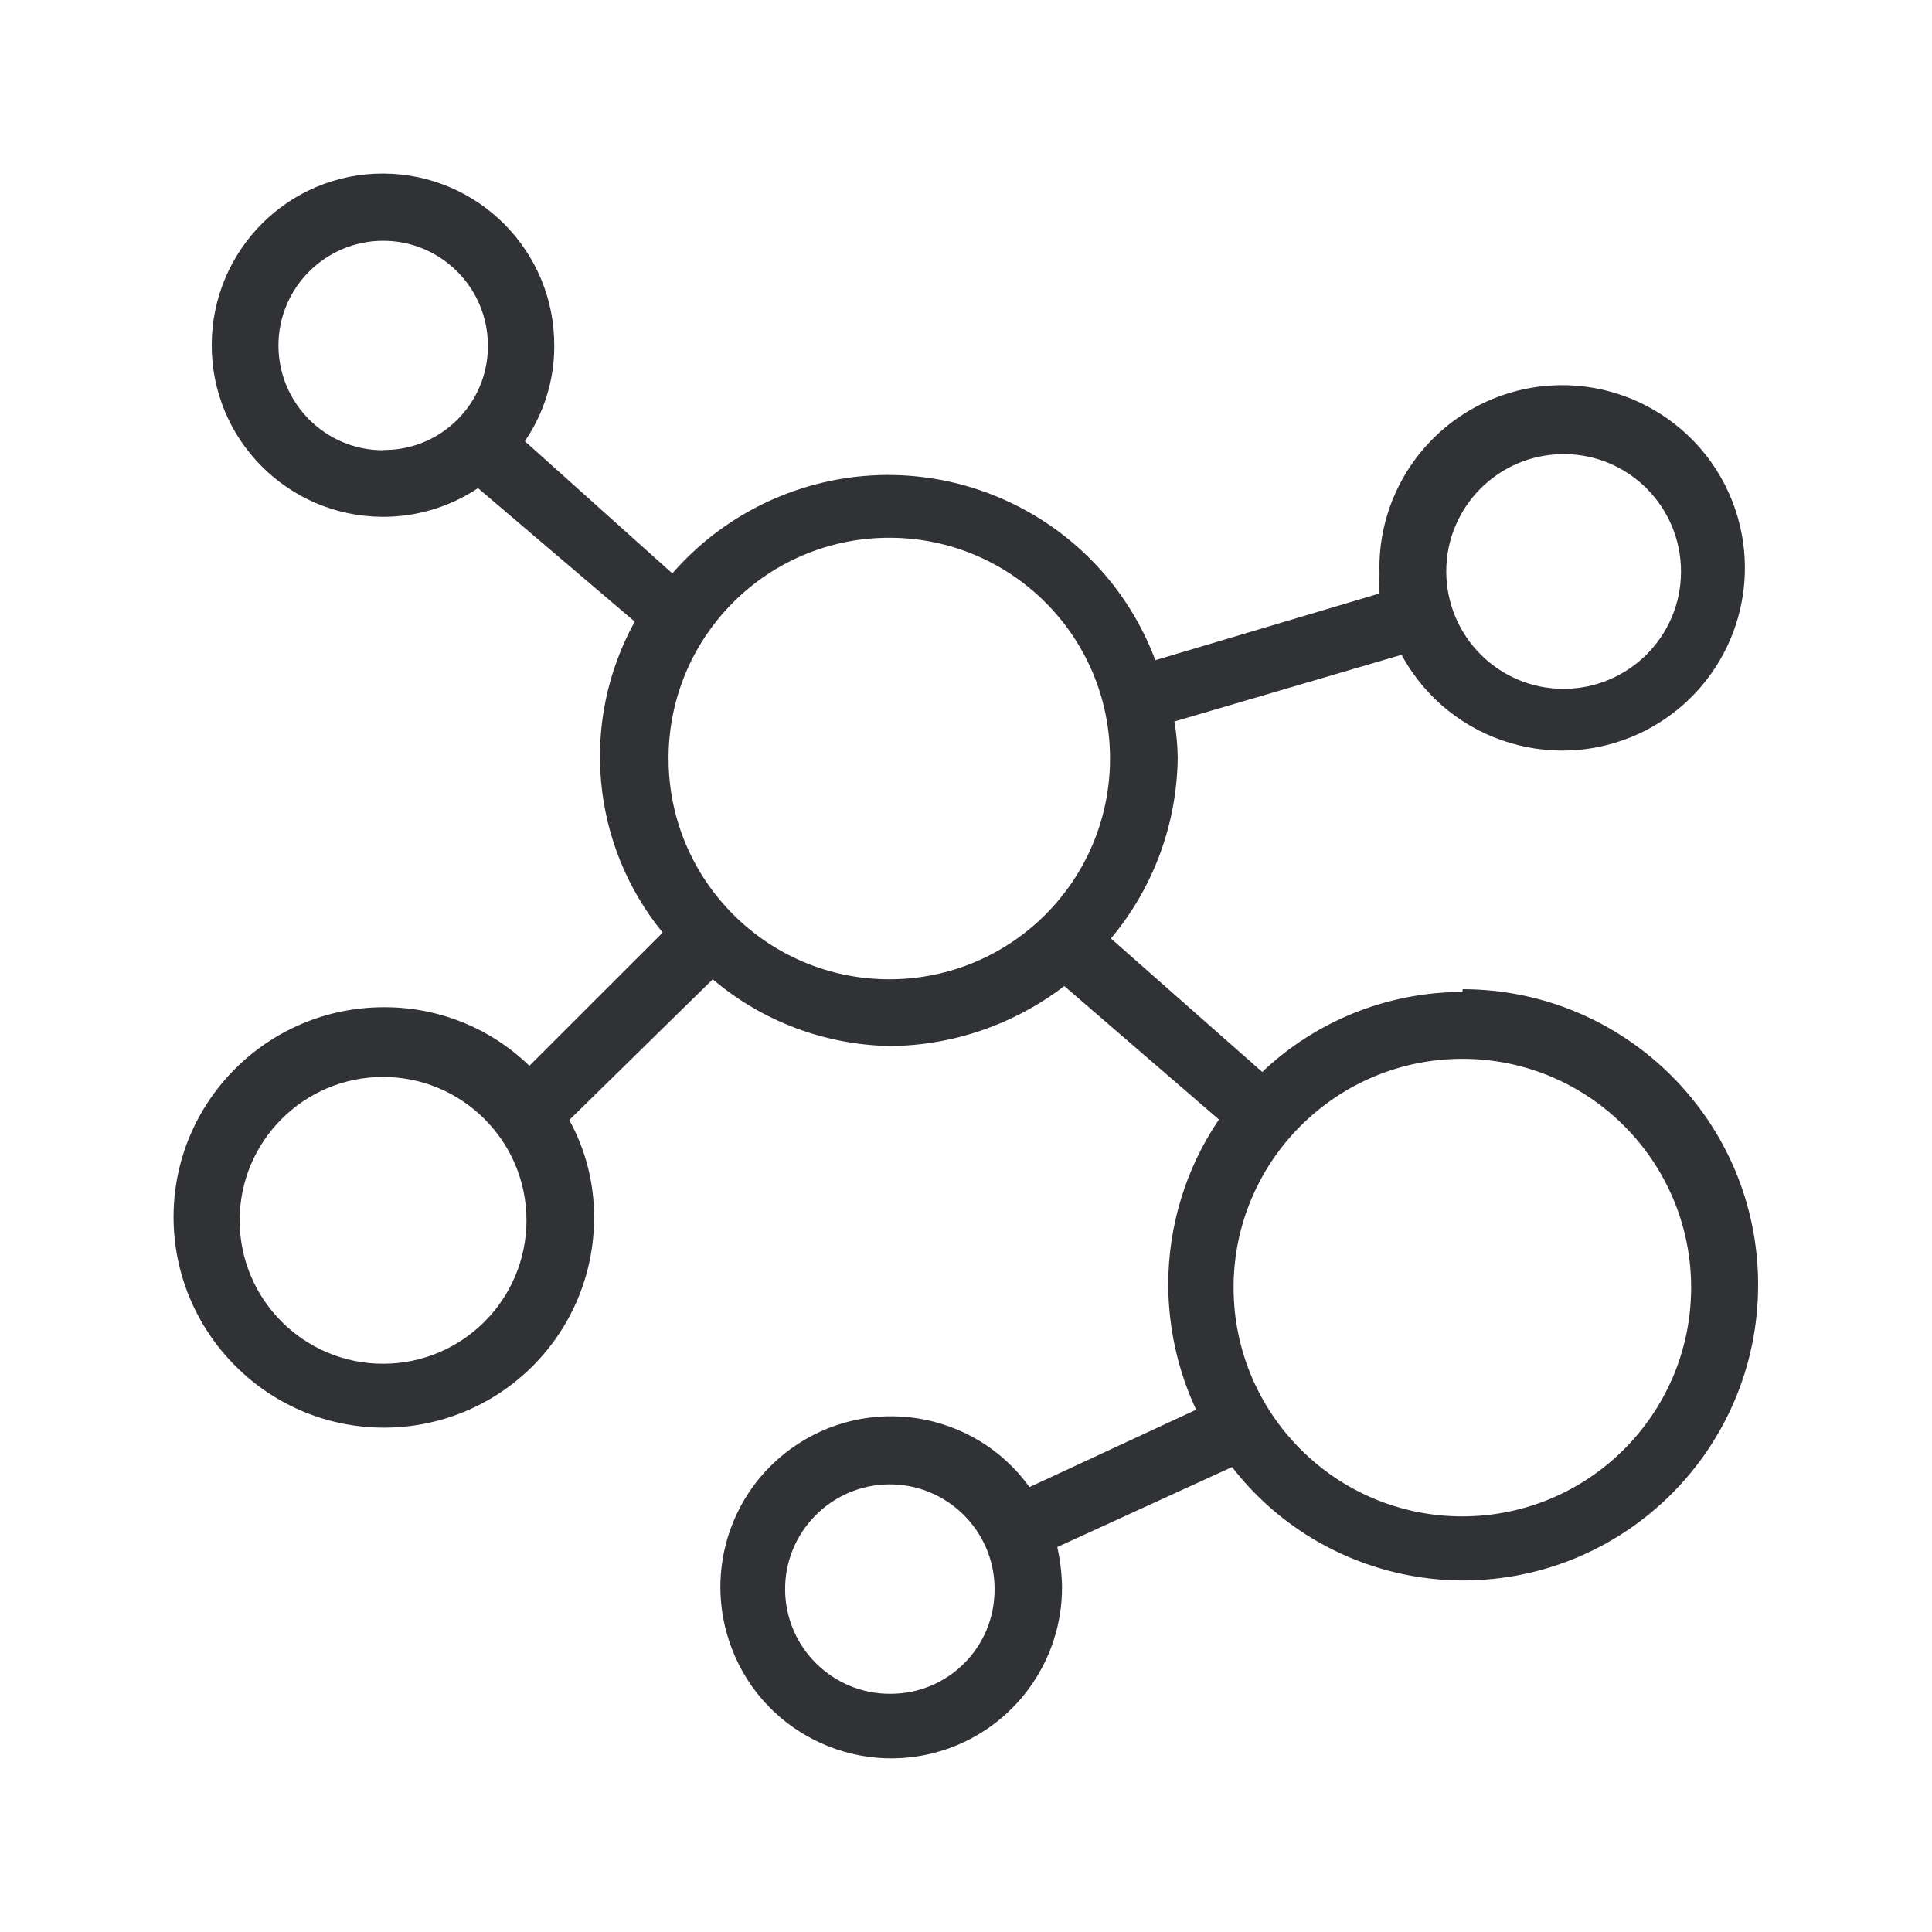 <svg width="24" height="24" viewBox="0 0 24 24" fill="none" xmlns="http://www.w3.org/2000/svg">
<path fill-rule="evenodd" clip-rule="evenodd" d="M18.165 12.322C17.24 12.324 16.349 12.68 15.68 13.316L13.8 11.658C14.33 11.027 14.621 10.232 14.63 9.411C14.627 9.26 14.616 9.111 14.588 8.963L17.411 8.134C18.008 9.238 19.386 9.646 20.487 9.05C21.417 8.546 21.876 7.467 21.593 6.448C21.257 5.24 20.005 4.532 18.798 4.868C17.787 5.148 17.097 6.089 17.137 7.139C17.134 7.218 17.134 7.294 17.137 7.372L14.352 8.201C13.663 6.366 11.618 5.439 9.784 6.128C9.232 6.336 8.739 6.677 8.352 7.123L6.52 5.481C6.758 5.131 6.887 4.719 6.885 4.296C6.89 3.12 5.941 2.162 4.764 2.156C3.588 2.151 2.635 3.103 2.63 4.28C2.624 5.456 3.574 6.414 4.75 6.42C5.173 6.422 5.585 6.299 5.938 6.064L7.885 7.722C7.201 8.96 7.338 10.49 8.232 11.585L6.576 13.24C6.093 12.77 5.444 12.509 4.77 12.512C3.327 12.512 2.156 13.68 2.156 15.12C2.156 15.815 2.434 16.481 2.927 16.971C3.946 17.991 5.596 17.988 6.616 16.971C7.109 16.478 7.383 15.812 7.38 15.114C7.38 14.694 7.274 14.282 7.072 13.913L8.854 12.165C9.47 12.688 10.249 12.98 11.058 12.994C11.84 12.988 12.599 12.725 13.221 12.249L15.142 13.907C14.73 14.515 14.512 15.229 14.512 15.963C14.515 16.498 14.632 17.027 14.859 17.512L12.789 18.473C12.103 17.523 10.778 17.31 9.829 17.994C9.078 18.534 8.767 19.501 9.055 20.378C9.417 21.492 10.616 22.1 11.728 21.739C12.604 21.453 13.195 20.635 13.193 19.714C13.19 19.546 13.17 19.38 13.134 19.218L15.305 18.224C15.991 19.111 17.05 19.63 18.17 19.633C20.198 19.633 21.84 17.988 21.84 15.96C21.84 13.932 20.195 12.291 18.17 12.288C18.173 12.291 18.165 12.322 18.165 12.322ZM19.425 5.641C20.232 5.641 20.882 6.296 20.882 7.1C20.882 7.907 20.226 8.557 19.422 8.557C18.616 8.557 17.966 7.901 17.966 7.097C17.966 6.294 18.618 5.641 19.425 5.641ZM3.459 4.291C3.459 5.008 4.041 5.593 4.758 5.593C4.761 5.593 4.764 5.593 4.767 5.59C5.481 5.593 6.061 5.013 6.061 4.299V4.294C6.061 3.576 5.478 2.991 4.761 2.991C4.044 2.991 3.459 3.574 3.459 4.291ZM11.064 21.041C10.347 21.047 9.758 20.467 9.753 19.75C9.747 19.033 10.327 18.445 11.044 18.439C11.761 18.434 12.35 19.013 12.355 19.73V19.747C12.355 20.464 11.778 21.041 11.064 21.041ZM2.977 15.159C2.977 16.142 3.775 16.941 4.758 16.941C5.744 16.941 6.54 16.142 6.54 15.159C6.54 14.176 5.742 13.378 4.758 13.378C3.775 13.378 2.977 14.176 2.977 15.159ZM8.305 9.422C8.305 7.907 9.532 6.68 11.047 6.68C12.562 6.68 13.789 7.907 13.789 9.422C13.789 10.938 12.562 12.165 11.047 12.165C9.534 12.165 8.305 10.935 8.305 9.422ZM15.324 15.994C15.324 17.562 16.596 18.837 18.165 18.837C19.733 18.837 21.005 17.565 21.008 15.997C21.008 14.428 19.736 13.153 18.168 13.153C16.599 13.153 15.324 14.425 15.324 15.994Z" fill="#313235"/>
</svg>
